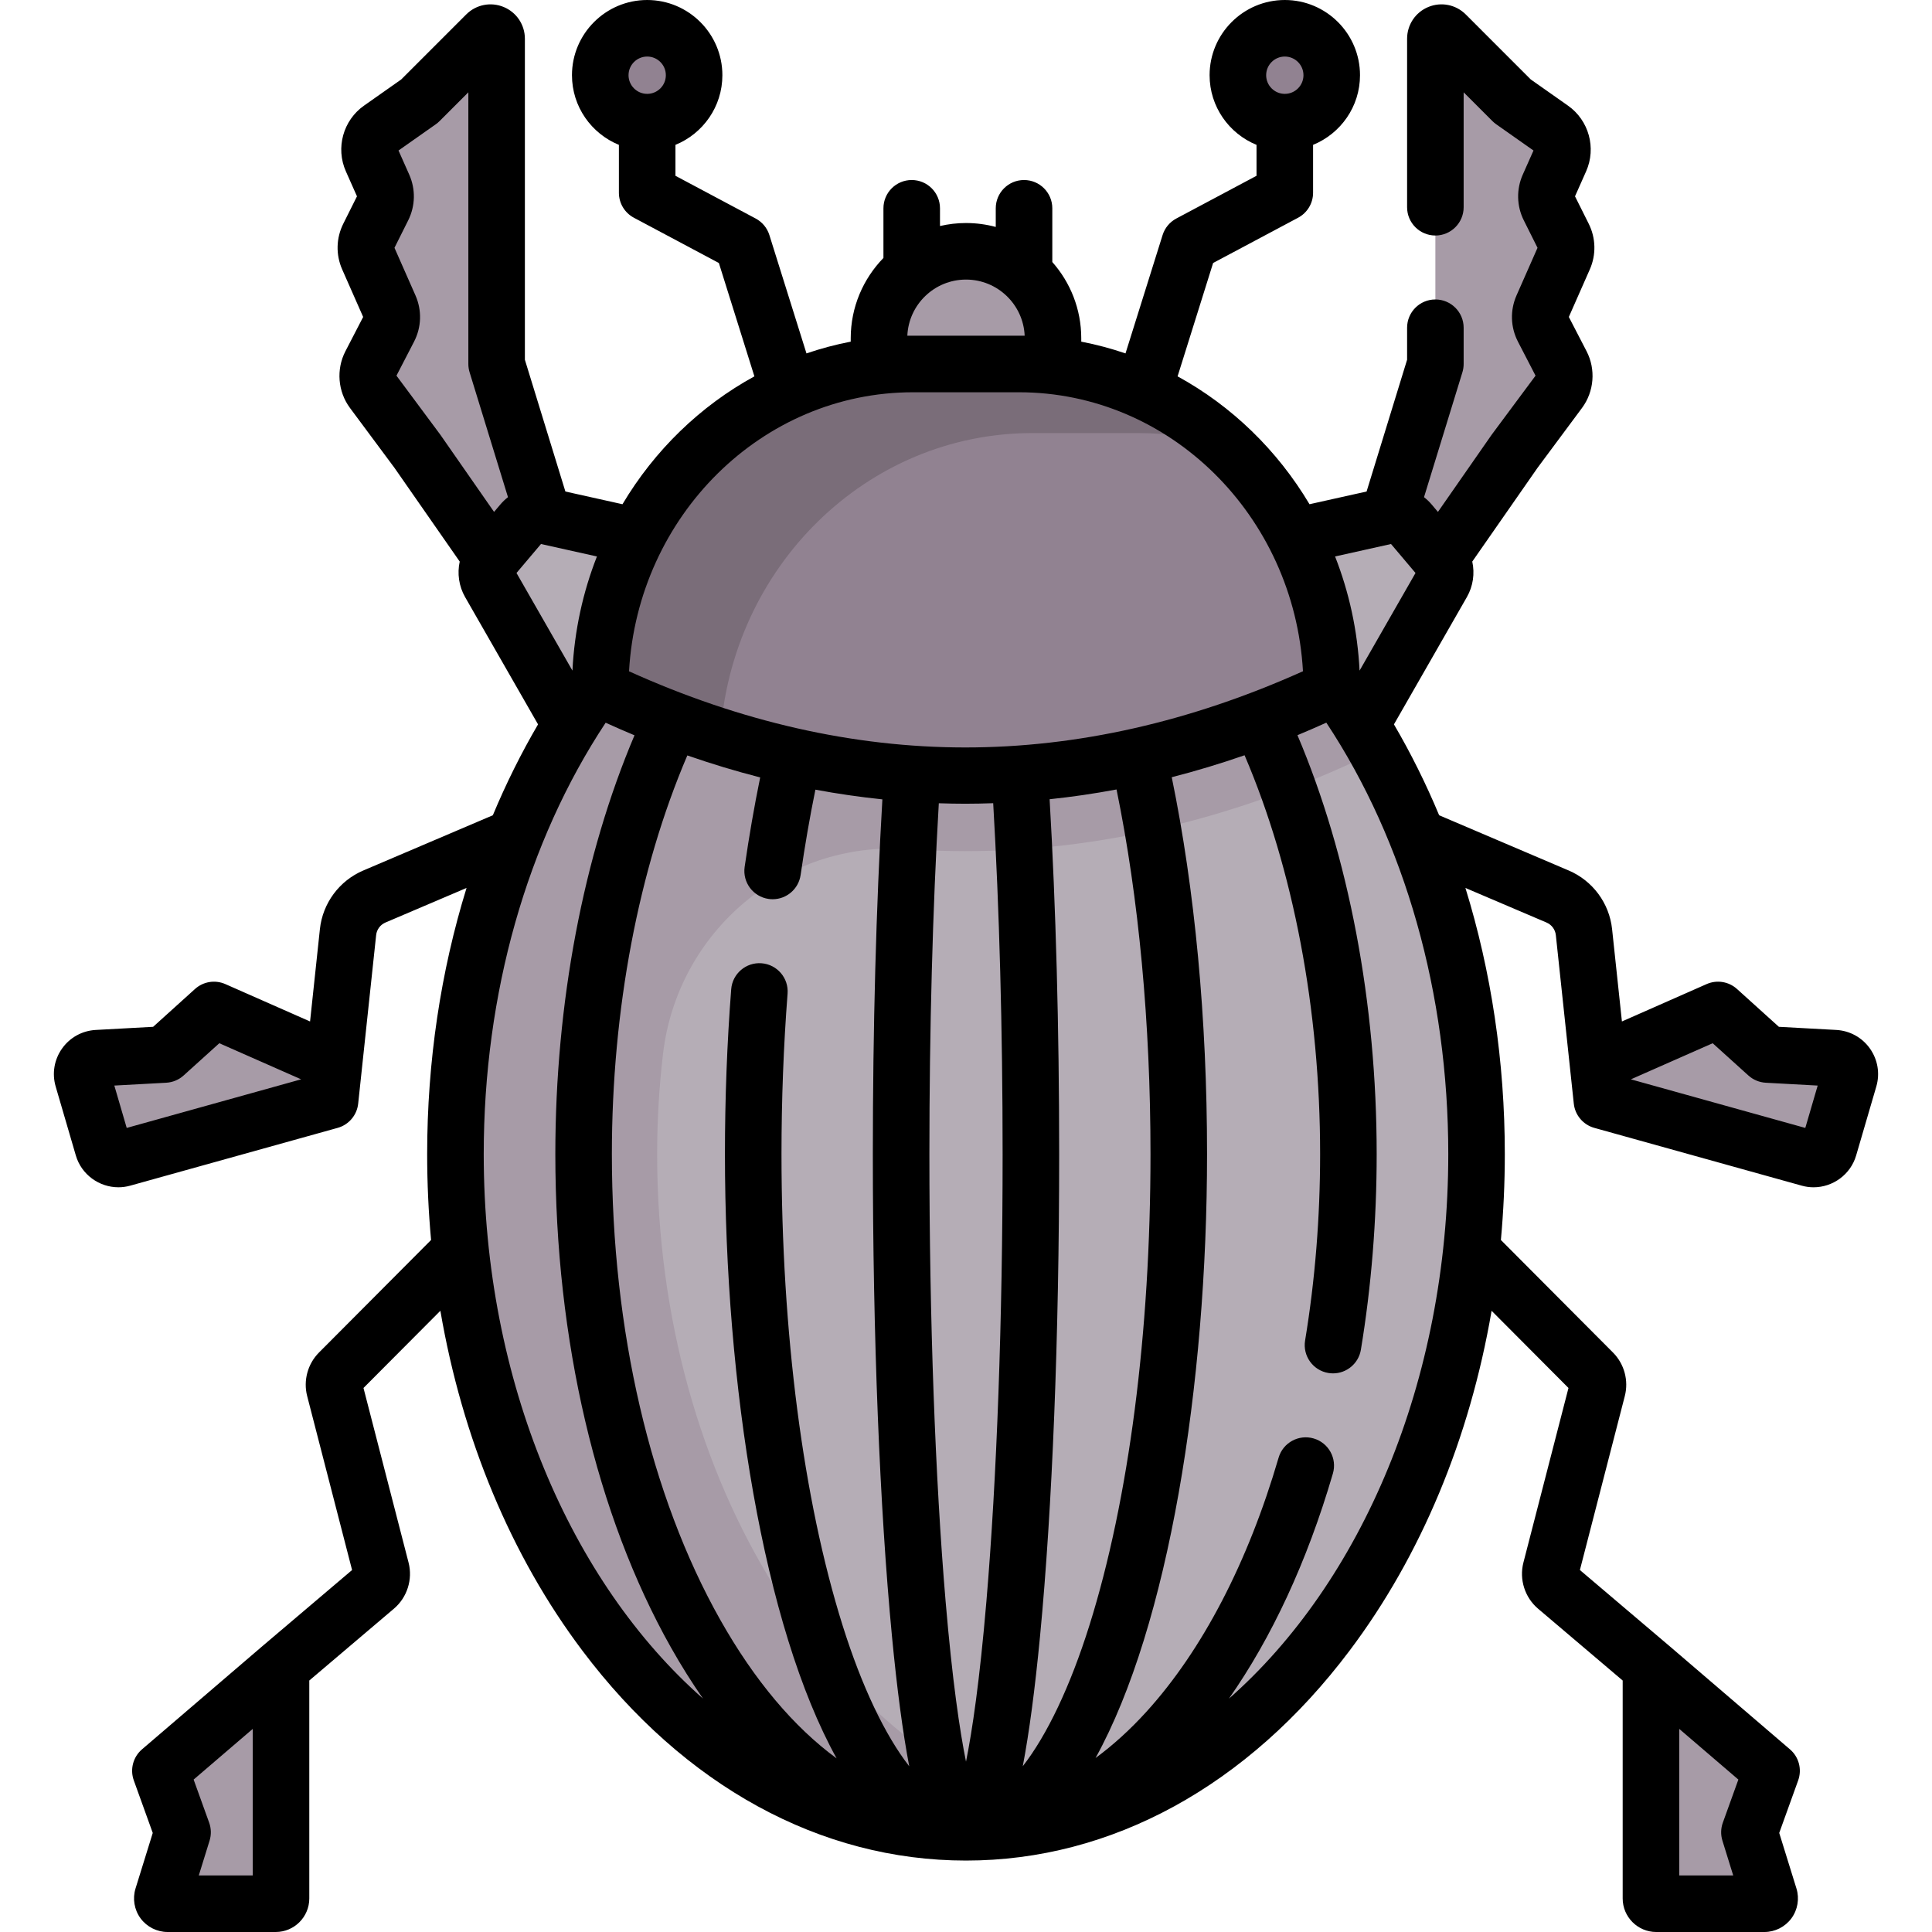 <svg id="Capa_1" enable-background="new 0 0 512.447 512.447" height="512" viewBox="0 0 512.447 512.447" width="512" xmlns="http://www.w3.org/2000/svg"><g><g><g id="XMLID_165_"><g><path d="m486.643 280.668c2.72.15 4.6 2.8 3.83 5.42l-5.34 18.28c-.65 2.23-2.97 3.52-5.2 2.89l-55.04-15.33-1.05-9.89 3.16-1.5 28.69-12.65 13.08 11.81z" fill="#a79ba7"/></g></g><path d="m381.975 148.08 19.754-28.375 11.866-15.974c1.534-2.065 1.757-4.824.576-7.109l-4.88-9.435c-.936-1.81-1.002-3.947-.18-5.811l5.713-12.95c.81-1.835.759-3.935-.138-5.729l-3.797-7.593c-.9-1.8-.948-3.907-.13-5.746l3.096-6.966c1.306-2.939.352-6.391-2.278-8.241l-10.401-7.319-17.7-17.7c-1.017-1.017-2.755-.297-2.755 1.141v86.272l-12.357 40.198-8.456 28.484z" fill="#a79ba7"/><path d="m361.787 190.913 20.784-36.274c1.2-2.094.962-4.716-.596-6.559l-7.978-9.439c-1.378-1.631-3.548-2.362-5.632-1.898l-24.838 5.531-55.668 17.722 40.479 70.213z" fill="#b5adb6"/><path d="m144.082 136.743-12.357-40.198v-86.271c0-1.438-1.738-2.158-2.755-1.141l-17.699 17.699-10.401 7.319c-2.63 1.851-3.584 5.303-2.278 8.241l3.096 6.966c.817 1.839.769 3.946-.131 5.746l-3.797 7.593c-.897 1.794-.947 3.894-.138 5.729l5.713 12.95c.823 1.864.756 4.001-.18 5.811l-4.88 9.435c-1.182 2.285-.959 5.044.576 7.109l11.866 15.974 19.754 28.375s19.192 28.725 19.485 27.844c.295-.881-5.874-39.181-5.874-39.181z" fill="#a79ba7"/><path d="m150.66 190.913-20.784-36.274c-1.2-2.094-.962-4.716.596-6.559l7.978-9.439c1.378-1.631 3.548-2.362 5.632-1.898l24.838 5.531 50.573 11.504-29.082 99.425z" fill="#b5adb6"/><g><g id="XMLID_164_"><g><path d="m352.307 181.496c23.79 32.42 39.337 75.762 39.337 124.612 0 99.35-60.63 179.89-135.42 179.89s-135.42-80.54-135.42-179.89c0-48.85 15.543-92.371 39.333-124.791l30.277-27.539h138.76z" fill="#b5adb6"/></g></g><path d="m260.024 480.042h.01z"/><g id="XMLID_166_"><g><path d="m469.893 469.688-5.87 16.31 5.31 17.13c.28.9-.39 1.82-1.34 1.82h-28.68c-.78 0-1.41-.63-1.41-1.4v-61.28z" fill="#a79ba7"/></g></g><g id="XMLID_168_"><g><g><path d="m88.613 281.938-.04.35-1.02 9.64-55.04 15.33c-2.23.63-4.55-.66-5.2-2.89l-5.34-18.28c-.77-2.62 1.11-5.27 3.83-5.42l17.87-.97 13.08-11.81 28.69 12.65z" fill="#a79ba7"/></g></g></g><g id="XMLID_167_"><g><path d="m74.543 442.268v61.28c0 .77-.63 1.4-1.41 1.4h-28.68c-.95 0-1.62-.92-1.34-1.82l5.31-17.13-5.87-16.31z" fill="#a79ba7"/></g></g><path d="m279.297 108.545h-46.147v-18.816c0-12.743 10.331-23.074 23.074-23.074 12.743 0 23.074 10.331 23.074 23.074v18.816z" fill="#a79ba7"/><g fill="#918291"><circle cx="340.785" cy="19.948" r="12.448"/><circle cx="171.662" cy="19.948" r="12.448"/></g></g><path d="m256.056 225.756c35.161 0 70.73-8.375 105.718-24.89l2.375-1.114c-3.66-6.406-7.624-12.507-11.843-18.256l-23.133-27.718h-85.259-3.841-49.66l-30.277 27.539c-23.79 32.42-39.333 75.941-39.333 124.791 0 99.35 60.63 179.89 135.42 179.89 9.158 0 18.102-1.215 26.75-3.517-61.977-16.497-108.669-89.189-108.669-176.373 0-9.093.539-18 1.57-26.686 3.847-32.413 32.244-56.47 64.805-54.202 5.13.357 10.257.536 15.377.536z" fill="#a79ba7"/><path d="m353.238 182.78c-65.123 30.741-129.796 30.53-194.028 0 0-47.626 37.152-86.235 82.981-86.235h28.067c45.828 0 82.979 38.609 82.98 86.235z" fill="#918291"/><path d="m273.825 114.868h28.067c8.192 0 16.116 1.248 23.591 3.547-14.668-13.599-34.022-21.87-55.225-21.87h-28.068c-45.829 0-82.981 38.609-82.981 86.235 10.6 5.038 21.212 9.233 31.836 12.617 2.83-44.964 38.798-80.529 82.78-80.529z" fill="#7a6d79"/></g><path d="m495.99 278.123c-2.083-2.942-5.342-4.742-8.941-4.939l-15.219-.83-11.108-10.034c-2.194-1.981-5.347-2.492-8.055-1.296l-22.465 9.911-2.609-24.494c-.732-6.876-5.14-12.833-11.501-15.545l-34.371-14.655c-3.498-8.389-7.505-16.445-11.989-24.107l19.346-33.765c1.666-2.906 2.116-6.273 1.43-9.417l17.311-24.867 11.797-15.88c3.22-4.333 3.697-10.231 1.217-15.027l-4.712-9.108 5.566-12.615c1.717-3.892 1.61-8.307-.293-12.11l-3.634-7.271 2.948-6.634c2.753-6.194.729-13.521-4.815-17.421l-9.871-6.946-17.242-17.244c-2.616-2.616-6.514-3.391-9.933-1.976-3.418 1.416-5.626 4.721-5.626 8.42v44.693c0 4.142 3.357 7.5 7.5 7.5s7.5-3.358 7.5-7.5v-30.482l7.65 7.651c.305.305.635.583.987.83l9.886 6.957-2.84 6.389c-1.734 3.902-1.634 8.33.276 12.146l3.635 7.272-5.568 12.621c-1.746 3.96-1.608 8.436.381 12.284l4.66 9.009-11.581 15.59c-.046.062-.091.124-.135.187l-14.172 20.36-1.675-1.982c-.61-.722-1.287-1.366-2.015-1.93l10.181-33.12c.22-.714.331-1.457.331-2.204v-9.616c0-4.142-3.357-7.5-7.5-7.5s-7.5 3.358-7.5 7.5v8.489l-10.744 34.952-15.141 3.372c-8.504-14.294-20.607-26.053-34.991-33.917l9.424-30.069 22.54-12.005c2.446-1.303 3.975-3.848 3.975-6.62v-12.71c7.291-2.971 12.448-10.126 12.448-18.472 0-11-8.949-19.948-19.948-19.948s-19.948 8.949-19.948 19.948c0 8.346 5.157 15.501 12.448 18.472v8.207l-21.279 11.334c-1.738.926-3.043 2.498-3.632 4.377l-9.841 31.4c-3.807-1.301-7.725-2.347-11.736-3.118v-.891c0-7.752-2.906-14.835-7.678-20.23v-14.251c0-4.142-3.357-7.5-7.5-7.5s-7.5 3.358-7.5 7.5v4.946c-2.521-.675-5.166-1.04-7.896-1.04-2.372 0-4.678.28-6.896.794v-4.701c0-4.142-3.357-7.5-7.5-7.5s-7.5 3.358-7.5 7.5v13.173c-5.364 5.511-8.678 13.028-8.678 21.308v.891c-4.01.771-7.928 1.817-11.736 3.118l-9.841-31.4c-.589-1.879-1.894-3.451-3.632-4.377l-21.279-11.334v-8.207c7.291-2.971 12.448-10.126 12.448-18.472 0-11-8.949-19.948-19.948-19.948s-19.948 8.949-19.948 19.948c0 8.346 5.157 15.501 12.448 18.472v12.71c0 2.771 1.528 5.317 3.975 6.62l22.541 12.006 9.424 30.069c-14.383 7.864-26.486 19.623-34.991 33.917l-15.141-3.372-10.744-34.952v-85.144c0-3.699-2.208-7.004-5.626-8.42-3.42-1.416-7.316-.64-9.933 1.976l-17.241 17.242-9.871 6.946c-5.542 3.9-7.567 11.227-4.815 17.421l2.948 6.635-3.633 7.269c-1.904 3.805-2.011 8.22-.293 12.112l5.565 12.615-4.713 9.109c-2.479 4.795-2.002 10.693 1.218 15.026l11.797 15.881 17.311 24.866c-.687 3.145-.237 6.512 1.428 9.418l19.347 33.765c-4.484 7.662-8.491 15.717-11.989 24.107l-34.371 14.655c-6.361 2.712-10.769 8.669-11.501 15.545l-2.609 24.494-22.465-9.911c-2.708-1.195-5.86-.686-8.055 1.296l-11.108 10.034-15.22.83c-3.599.197-6.857 1.997-8.94 4.939-2.082 2.942-2.696 6.613-1.685 10.073l5.343 18.278c1.49 5.098 6.208 8.441 11.294 8.441 1.032 0 2.082-.138 3.121-.427l55.032-15.331c2.961-.825 5.119-3.374 5.445-6.431l4.763-44.698c.157-1.476 1.103-2.754 2.468-3.336l21.515-9.174c-6.853 22.149-10.449 46.04-10.449 70.592 0 7.674.351 15.279 1.04 22.783l-29.738 29.857c-2.992 3.006-4.192 7.424-3.132 11.53l11.915 46.153-23.702 20.12c-.014.011-.026.023-.04.034l-31.979 27.41c-2.365 2.027-3.231 5.306-2.175 8.237l5.024 13.94-4.567 14.73c-.835 2.691-.336 5.651 1.335 7.919s4.351 3.622 7.168 3.622h28.684c4.909 0 8.903-3.994 8.903-8.903v-57.802l22.458-19.063c3.502-2.974 5.022-7.768 3.874-12.215l-11.957-46.315 20.394-20.477c5.803 33.832 18.684 64.932 37.666 90.148 27.028 35.904 63.163 55.677 101.748 55.677s74.72-19.773 101.748-55.677c18.983-25.216 31.863-56.316 37.666-90.148l20.394 20.477-11.957 46.315c-1.148 4.447.372 9.241 3.875 12.216l22.457 19.063v57.802c0 4.909 3.994 8.903 8.903 8.903h28.684c2.817 0 5.497-1.354 7.168-3.622s2.17-5.229 1.336-7.918l-4.568-14.731 5.024-13.94c1.057-2.931.19-6.21-2.175-8.237l-31.979-27.41c-.014-.011-.026-.023-.04-.034l-23.702-20.12 11.915-46.154c1.061-4.106-.14-8.524-3.134-11.531l-29.736-29.855c.688-7.504 1.04-15.109 1.04-22.783 0-24.551-3.597-48.442-10.449-70.591l21.515 9.174c1.365.582 2.311 1.861 2.468 3.336l4.763 44.698c.326 3.057 2.484 5.605 5.445 6.431l55.033 15.331c1.04.29 2.088.427 3.121.427 5.085 0 9.803-3.344 11.292-8.44l5.345-18.28c1.012-3.461.398-7.132-1.684-10.074zm-155.205-263.123c2.729 0 4.948 2.22 4.948 4.948s-2.22 4.948-4.948 4.948-4.948-2.22-4.948-4.948 2.219-4.948 4.948-4.948zm-169.123 0c2.729 0 4.948 2.22 4.948 4.948s-2.22 4.948-4.948 4.948-4.948-2.22-4.948-4.948 2.219-4.948 4.948-4.948zm-138.053 284.173-3.285-11.236 13.759-.75c1.715-.093 3.345-.772 4.619-1.923l9.471-8.555 21.703 9.575zm33.431 198.274h-14.314l2.862-9.229c.482-1.558.444-3.23-.108-4.764l-4.121-11.436 15.681-13.44zm378.367-38.869 15.681 13.44-4.121 11.436c-.553 1.534-.591 3.207-.108 4.764l2.862 9.229h-14.313v-38.869zm-76.451-314.283 6.495 7.685-14.837 25.895c-.533-10.656-2.797-20.844-6.496-30.275zm-128.292-55.25c.359-8.272 7.201-14.89 15.56-14.89s15.2 6.618 15.56 14.89h-1.526-28.068zm1.526 15h28.066c40.096 0 72.99 32.777 75.346 73.996-29.843 13.418-59.941 20.216-89.549 20.216-.051 0-.106 0-.157 0-29.54-.024-59.476-6.818-89.052-20.202 2.352-41.223 35.248-74.01 75.346-74.01zm62.97 202.066c0 47.309-5.748 91.685-16.186 124.954-5.131 16.353-11.314 29.233-17.695 37.42 1.701-8.886 3.238-20.437 4.579-34.461 3.273-34.206 5.075-79.633 5.075-127.913 0-33.445-.875-65.796-2.533-94.118 5.917-.619 11.835-1.482 17.751-2.592 5.898 28.732 9.009 61.978 9.009 96.71zm-103.528-99.904c-1.553 7.566-2.935 15.518-4.121 23.734-.592 4.1 2.251 7.903 6.351 8.495.364.053.725.078 1.082.078 3.667 0 6.874-2.693 7.413-6.429 1.133-7.842 2.447-15.425 3.922-22.633 5.918 1.106 11.84 1.962 17.765 2.574-1.657 28.311-2.531 60.65-2.531 94.086 0 48.28 1.802 93.708 5.075 127.913 1.342 14.028 2.879 25.582 4.58 34.468-6.381-8.19-12.565-21.074-17.697-37.428-10.438-33.269-16.186-77.645-16.186-124.954 0-14.383.543-28.701 1.614-42.557.319-4.13-2.77-7.736-6.899-8.056-4.125-.319-7.736 2.77-8.056 6.899-1.101 14.239-1.659 28.946-1.659 43.713 0 61.316 10.213 125.219 29.621 160.287-11.315-8.28-21.796-20.675-30.872-36.771-18.534-32.87-28.741-76.735-28.741-123.515 0-38.273 7.081-75.511 20.017-105.738 6.434 2.24 12.875 4.182 19.322 5.834zm44.882 99.904c0-33.088.862-65.069 2.496-93.053 2.349.078 4.698.126 7.047.126 2.459 0 4.919-.056 7.38-.141 1.635 27.991 2.497 59.977 2.497 93.068 0 43.814-1.527 85.952-4.301 118.652-1.793 21.141-3.757 34.334-5.409 42.501-1.652-8.167-3.616-21.36-5.409-42.501-2.774-32.7-4.301-74.838-4.301-118.652zm-129.775-190.878-11.581-15.59 4.662-9.011c1.987-3.845 2.125-8.321.378-12.283l-5.567-12.62 3.634-7.27c1.911-3.818 2.012-8.246.277-12.147l-2.84-6.39 9.886-6.957c.353-.248.683-.525.987-.83l7.65-7.651v72.061c0 .747.111 1.49.331 2.204l10.181 33.12c-.728.564-1.405 1.208-2.016 1.93l-1.674 1.98-14.174-20.36c-.043-.062-.088-.125-.134-.186zm26.752 29.062 14.838 3.304c-3.7 9.431-5.963 19.619-6.496 30.275l-14.837-25.895zm-15.187 161.816c0-42.528 11.437-82.808 32.339-114.416 2.549 1.154 5.099 2.277 7.652 3.338-13.569 31.973-20.999 71.056-20.999 111.078 0 49.319 10.894 95.801 30.675 130.882 2.709 4.804 5.545 9.319 8.494 13.543-34.989-30.796-58.161-84.028-58.161-144.425zm197.649 144.451c11.28-16.097 20.728-36.25 27.583-59.721 1.161-3.976-1.12-8.141-5.097-9.302-3.977-1.16-8.141 1.121-9.302 5.096-8.104 27.747-20.219 51.039-35.032 67.357-4.344 4.785-8.867 8.891-13.521 12.304 19.375-35.089 29.574-98.922 29.574-160.186 0-35.818-3.233-70.185-9.364-99.958 6.443-1.651 12.884-3.591 19.319-5.826 12.949 30.237 20.037 67.491 20.037 105.784 0 16.798-1.341 33.433-3.984 49.442-.675 4.087 2.091 7.947 6.178 8.622.413.068.824.101 1.23.101 3.604 0 6.784-2.606 7.391-6.279 2.777-16.815 4.186-34.272 4.186-51.887 0-40.034-7.434-79.127-21.012-111.107 2.553-1.056 5.106-2.173 7.657-3.321 20.906 31.61 32.346 71.894 32.346 114.427.001 60.417-23.184 113.663-58.189 144.454zm152.885-151.389-46.267-12.889 21.703-9.575 9.471 8.555c1.274 1.15 2.904 1.83 4.619 1.923l13.759.75z"/></g></svg>